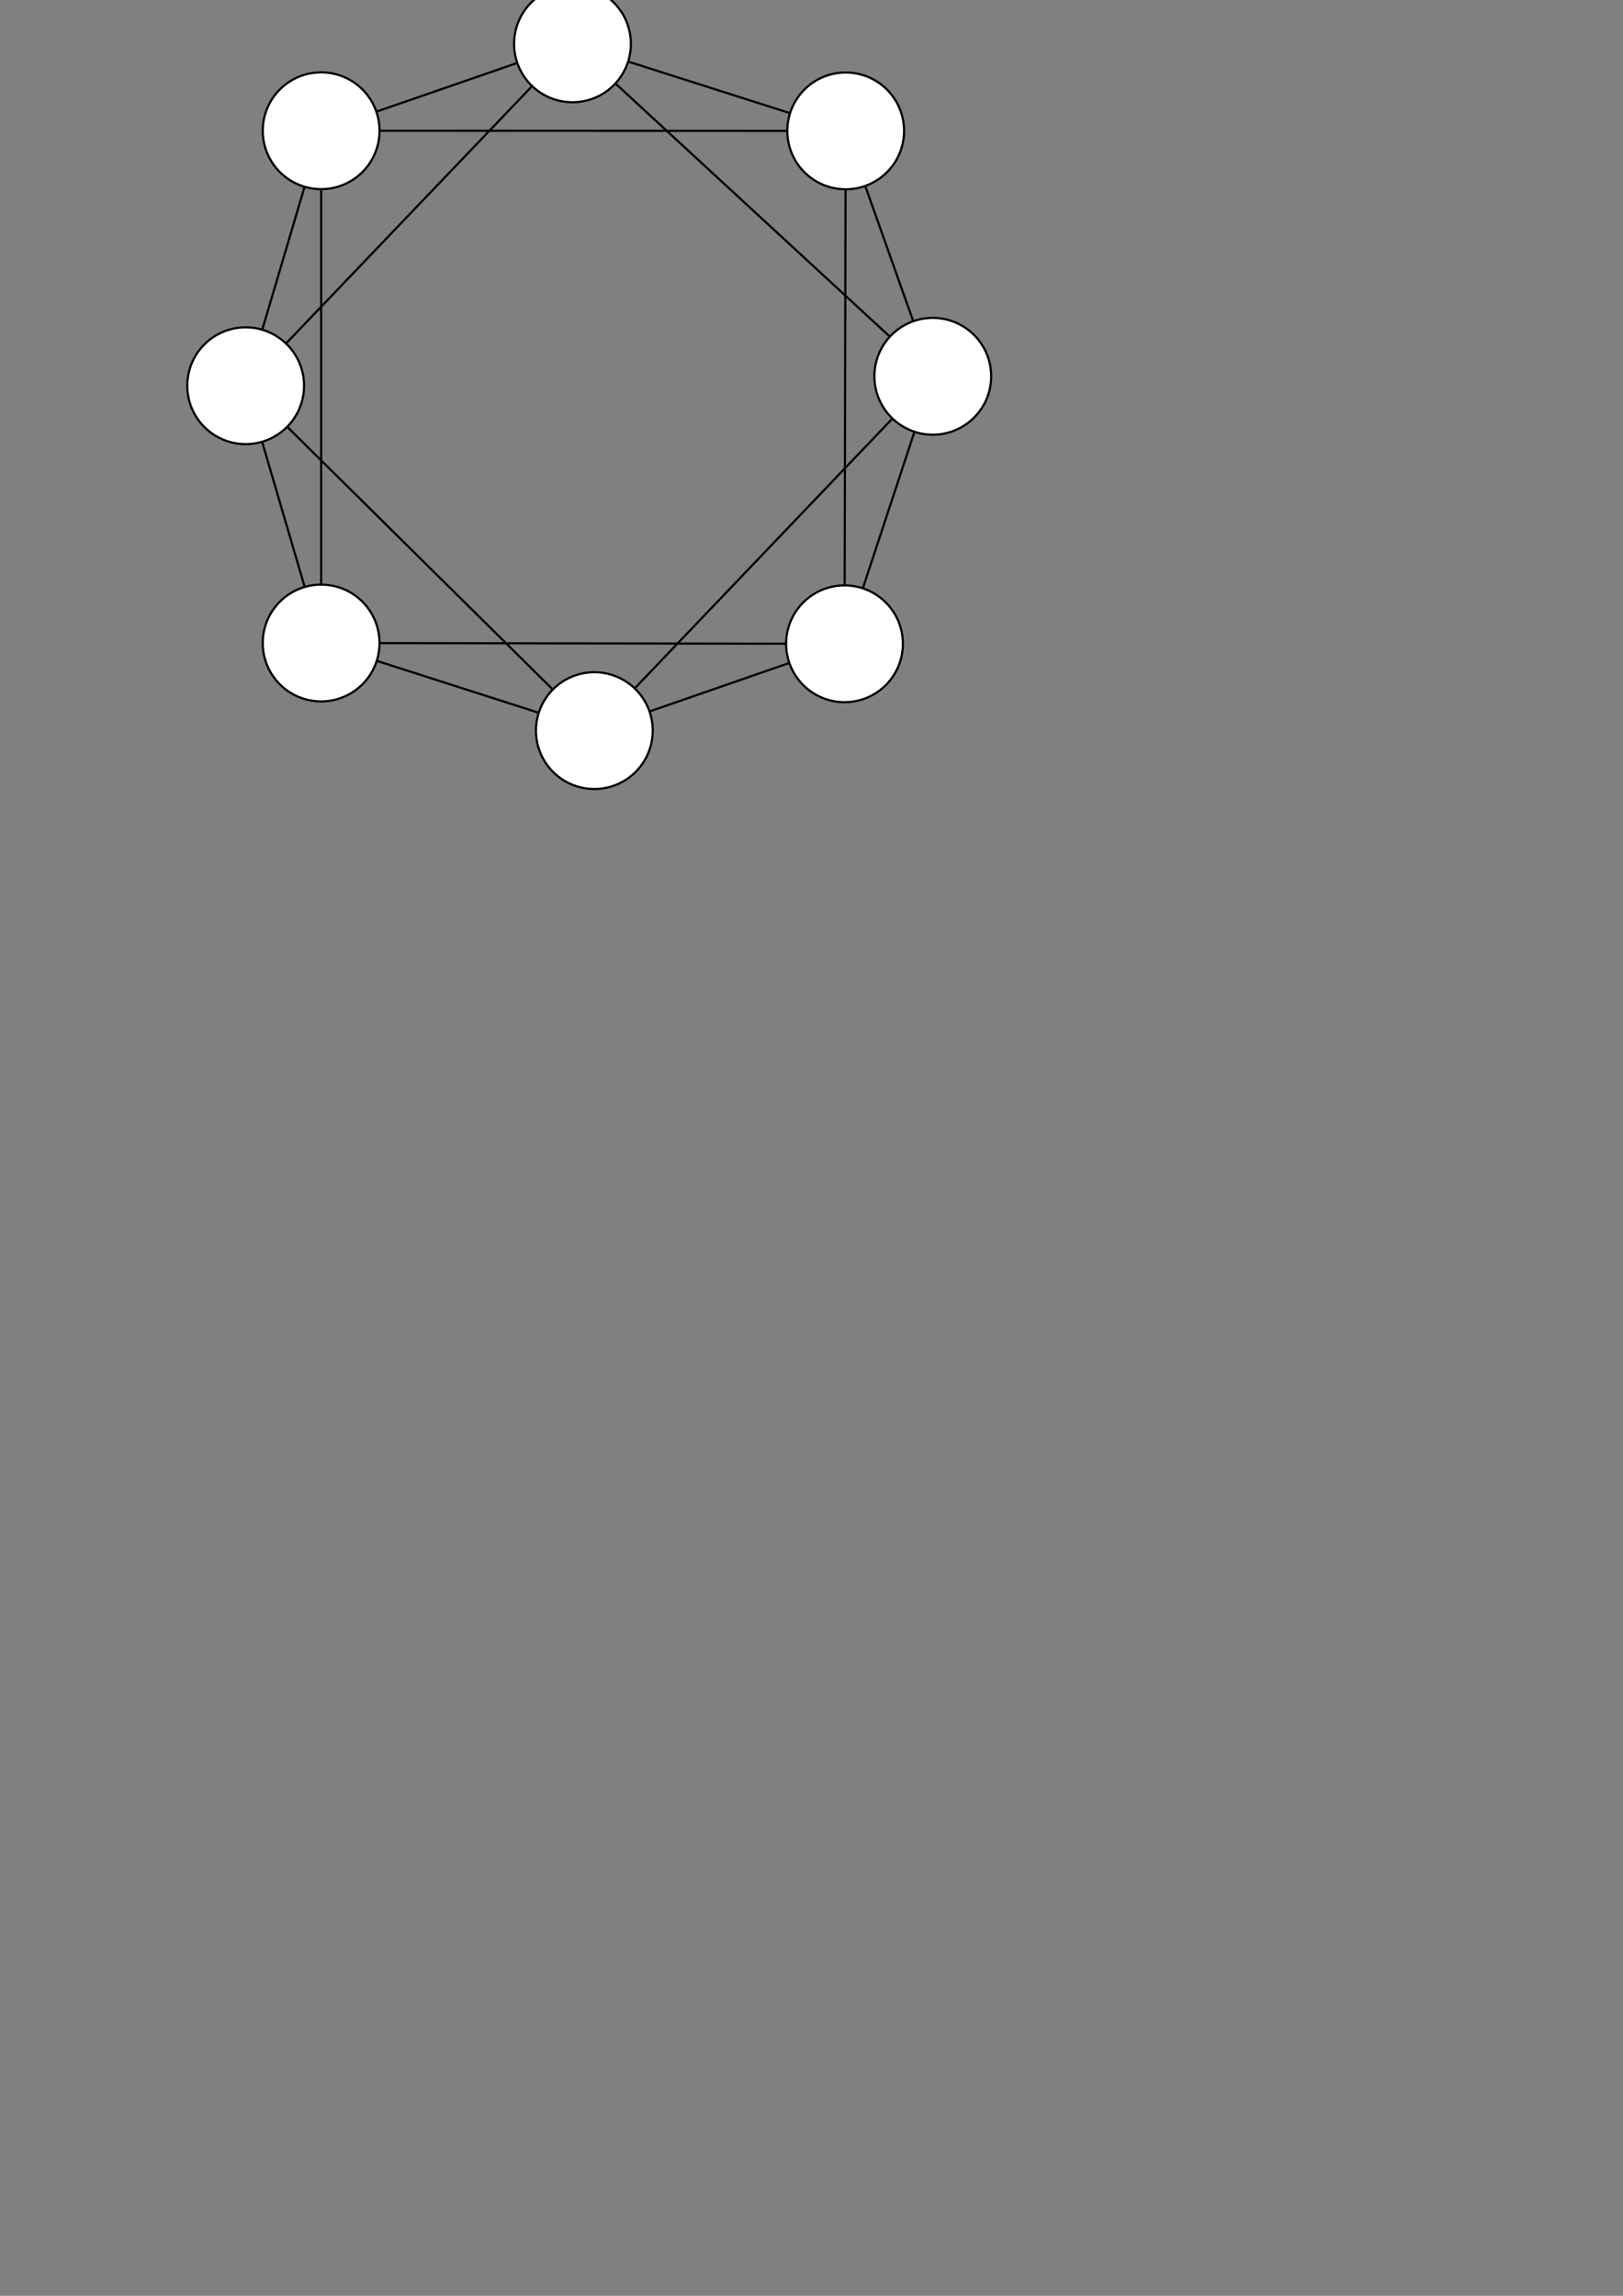 <?xml version="1.0" encoding="UTF-8" standalone="no"?>
<!-- Created with Inkscape (http://www.inkscape.org/) -->

<svg
   xmlns:dc="http://purl.org/dc/elements/1.1/"
   xmlns:cc="http://creativecommons.org/ns#"
   xmlns:rdf="http://www.w3.org/1999/02/22-rdf-syntax-ns#"
   xmlns:svg="http://www.w3.org/2000/svg"
   xmlns="http://www.w3.org/2000/svg"
   xmlns:sodipodi="http://sodipodi.sourceforge.net/DTD/sodipodi-0.dtd"
   xmlns:inkscape="http://www.inkscape.org/namespaces/inkscape"
   width="744.094"
   height="1052.362"
   id="svg2"
   version="1.1"
   inkscape:version="0.48.4 r9939"
   sodipodi:docname="dRegularSol.svg">
  <rect width="100%" height="100%" fill="#808080" stroke="none"/>
  <defs
     id="defs4" />
  <sodipodi:namedview
     id="base"
     pagecolor="#ffffff"
     bordercolor="#666666"
     borderopacity="1.0"
     inkscape:pageopacity="0.0"
     inkscape:pageshadow="2"
     inkscape:zoom="0.98994949"
     inkscape:cx="-39.075618"
     inkscape:cy="876.32259"
     inkscape:document-units="px"
     inkscape:current-layer="layer1"
     showgrid="true"
     inkscape:snap-global="false"
     inkscape:window-width="1855"
     inkscape:window-height="1056"
     inkscape:window-x="1345"
     inkscape:window-y="24"
     inkscape:window-maximized="1">
    <inkscape:grid
       type="xygrid"
       id="grid3113" />
  </sodipodi:namedview>
  <g
     inkscape:label="Layer 1"
     inkscape:groupmode="layer"
     id="layer1">
    <path
       sodipodi:type="arc"
       style="fill:#ffffff;fill-opacity:1;fill-rule:evenodd;stroke:#000000;stroke-width:1px;stroke-linecap:butt;stroke-linejoin:miter;stroke-opacity:1"
       id="path2993"
       sodipodi:cx="80.307129"
       sodipodi:cy="147.77058"
       sodipodi:rx="26.769043"
       sodipodi:ry="26.769043"
       d="m 107.076,147.771 a 26.769,26.769 0 1 1 -53.538,0 26.769,26.769 0 1 1 53.538,0 z"
       transform="translate(32.325,29.042)" />
    <path
       transform="translate(66.93,-87.839)"
       sodipodi:type="arc"
       style="fill:#ffffff;fill-rule:evenodd;stroke:#000000;stroke-width:1px;stroke-linecap:butt;stroke-linejoin:miter;stroke-opacity:1;fill-opacity:1"
       id="path2993-9"
       sodipodi:cx="80.307129"
       sodipodi:cy="147.77058"
       sodipodi:rx="26.769043"
       sodipodi:ry="26.769043"
       d="m 107.076,147.771 a 26.769,26.769 0 1 1 -53.538,0 26.769,26.769 0 1 1 53.538,0 z" />
    <path
       transform="translate(182.159,-127.668)"
       sodipodi:type="arc"
       style="fill:#ffffff;fill-rule:evenodd;stroke:#000000;stroke-width:1px;stroke-linecap:butt;stroke-linejoin:miter;stroke-opacity:1;fill-opacity:1"
       id="path2993-8"
       sodipodi:cx="80.307129"
       sodipodi:cy="147.77058"
       sodipodi:rx="26.769043"
       sodipodi:ry="26.769043"
       d="m 107.076,147.771 a 26.769,26.769 0 1 1 -53.538,0 26.769,26.769 0 1 1 53.538,0 z" />
    <path
       transform="translate(307.418,-87.767)"
       sodipodi:type="arc"
       style="fill:#ffffff;fill-rule:evenodd;stroke:#000000;stroke-width:1px;stroke-linecap:butt;stroke-linejoin:miter;stroke-opacity:1;fill-opacity:1"
       id="path2993-1"
       sodipodi:cx="80.307129"
       sodipodi:cy="147.77058"
       sodipodi:rx="26.769043"
       sodipodi:ry="26.769043"
       d="m 107.076,147.771 a 26.769,26.769 0 1 1 -53.538,0 26.769,26.769 0 1 1 53.538,0 z" />
    <path
       transform="translate(347.348,24.713)"
       sodipodi:type="arc"
       style="fill:#ffffff;fill-rule:evenodd;stroke:#000000;stroke-width:1px;stroke-linecap:butt;stroke-linejoin:miter;stroke-opacity:1;fill-opacity:1"
       id="path2993-0"
       sodipodi:cx="80.307129"
       sodipodi:cy="147.77058"
       sodipodi:rx="26.769043"
       sodipodi:ry="26.769043"
       d="m 107.076,147.771 a 26.769,26.769 0 1 1 -53.538,0 26.769,26.769 0 1 1 53.538,0 z" />
    <path
       transform="translate(66.923,146.977)"
       sodipodi:type="arc"
       style="fill:#ffffff;fill-rule:evenodd;stroke:#000000;stroke-width:1px;stroke-linecap:butt;stroke-linejoin:miter;stroke-opacity:1;fill-opacity:1"
       id="path2993-88"
       sodipodi:cx="80.307129"
       sodipodi:cy="147.77058"
       sodipodi:rx="26.769043"
       sodipodi:ry="26.769043"
       d="m 107.076,147.771 a 26.769,26.769 0 1 1 -53.538,0 26.769,26.769 0 1 1 53.538,0 z" />
    <path
       transform="translate(192.182,187.131)"
       sodipodi:type="arc"
       style="fill:#ffffff;fill-rule:evenodd;stroke:#000000;stroke-width:1px;stroke-linecap:butt;stroke-linejoin:miter;stroke-opacity:1;fill-opacity:1"
       id="path2993-5"
       sodipodi:cx="80.307129"
       sodipodi:cy="147.77058"
       sodipodi:rx="26.769043"
       sodipodi:ry="26.769043"
       d="m 107.076,147.771 a 26.769,26.769 0 1 1 -53.538,0 26.769,26.769 0 1 1 53.538,0 z" />
    <path
       transform="translate(306.877,147.334)"
       sodipodi:type="arc"
       style="fill:#ffffff;fill-rule:evenodd;stroke:#000000;stroke-width:1px;stroke-linecap:butt;stroke-linejoin:miter;stroke-opacity:1;fill-opacity:1"
       id="path2993-7"
       sodipodi:cx="80.307129"
       sodipodi:cy="147.77058"
       sodipodi:rx="26.769043"
       sodipodi:ry="26.769043"
       d="m 107.076,147.771 a 26.769,26.769 0 1 1 -53.538,0 26.769,26.769 0 1 1 53.538,0 z" />
    <path
       style="fill:none;stroke:#000000;stroke-width:1px;stroke-linecap:butt;stroke-linejoin:miter;stroke-opacity:1"
       d="m 120.169,202.506 19.523,66.549"
       id="path3071"
       inkscape:connector-type="polyline"
       inkscape:connector-curvature="0"
       inkscape:connection-start="#path2993"
       inkscape:connection-start-point="d4"
       inkscape:connection-end="#path2993-88"
       inkscape:connection-end-point="d4" />
    <path
       style="fill:none;stroke:#000000;stroke-width:1px;stroke-linecap:butt;stroke-linejoin:miter;stroke-opacity:1"
       d="M 120.234,151.138 139.636,85.606"
       id="path3073"
       inkscape:connector-type="polyline"
       inkscape:connector-curvature="0"
       inkscape:connection-start="#path2993"
       inkscape:connection-start-point="d4"
       inkscape:connection-end="#path2993-9"
       inkscape:connection-end-point="d4" />
    <path
       style="fill:none;stroke:#000000;stroke-width:1px;stroke-linecap:butt;stroke-linejoin:miter;stroke-opacity:1"
       d="M 237.159,28.85 172.544,51.184"
       id="path3075"
       inkscape:connector-type="polyline"
       inkscape:connector-curvature="0"
       inkscape:connection-start="#path2993-8"
       inkscape:connection-start-point="d4"
       inkscape:connection-end="#path2993-9"
       inkscape:connection-end-point="d4" />
    <path
       style="fill:none;stroke:#000000;stroke-width:1px;stroke-linecap:butt;stroke-linejoin:miter;stroke-opacity:1"
       d="M 418.697,147.25 396.683,85.237"
       id="path3083"
       inkscape:connector-type="polyline"
       inkscape:connector-curvature="0"
       inkscape:connection-start="#path2993-0"
       inkscape:connection-start-point="d4"
       inkscape:connection-end="#path2993-1"
       inkscape:connection-end-point="d4" />
    <path
       style="fill:none;stroke:#000000;stroke-width:1px;stroke-linecap:butt;stroke-linejoin:miter;stroke-opacity:1"
       d="m 287.979,28.23 74.233,23.647"
       id="path3085"
       inkscape:connector-type="polyline"
       inkscape:connector-curvature="0"
       inkscape:connection-start="#path2993-8"
       inkscape:connection-start-point="d4"
       inkscape:connection-end="#path2993-1"
       inkscape:connection-end-point="d4" />
    <path
       style="fill:none;stroke:#000000;stroke-width:1px;stroke-linecap:butt;stroke-linejoin:miter;stroke-opacity:1"
       d="m 395.576,269.678 23.686,-71.767"
       id="path3087"
       inkscape:connector-type="polyline"
       inkscape:connector-curvature="0"
       inkscape:connection-start="#path2993-7"
       inkscape:connection-start-point="d4"
       inkscape:connection-end="#path2993-0"
       inkscape:connection-end-point="d4" />
    <path
       style="fill:none;stroke:#000000;stroke-width:1px;stroke-linecap:butt;stroke-linejoin:miter;stroke-opacity:1"
       d="m 297.785,326.124 64.102,-22.242"
       id="path3089"
       inkscape:connector-type="polyline"
       inkscape:connector-curvature="0"
       inkscape:connection-start="#path2993-5"
       inkscape:connection-start-point="d4"
       inkscape:connection-end="#path2993-7"
       inkscape:connection-end-point="d4" />
    <path
       style="fill:none;stroke:#000000;stroke-width:1px;stroke-linecap:butt;stroke-linejoin:miter;stroke-opacity:1"
       d="M 246.99,326.728 172.728,302.922"
       id="path3095"
       inkscape:connector-type="polyline"
       inkscape:connector-curvature="0"
       inkscape:connection-start="#path2993-5"
       inkscape:connection-start-point="d4"
       inkscape:connection-end="#path2993-88"
       inkscape:connection-end-point="d4" />
    <path
       style="fill:none;stroke:#000000;stroke-width:1px;stroke-linecap:butt;stroke-linejoin:miter;stroke-opacity:1"
       d="m 174.006,59.94 186.95,0.056"
       id="path3097"
       inkscape:connector-type="polyline"
       inkscape:connector-curvature="0"
       inkscape:connection-start="#path2993-9"
       inkscape:connection-start-point="d4"
       inkscape:connection-end="#path2993-1"
       inkscape:connection-end-point="d4" />
    <path
       style="fill:none;stroke:#000000;stroke-width:1px;stroke-linecap:butt;stroke-linejoin:miter;stroke-opacity:1"
       d="M 387.246,268.336 387.664,86.773"
       id="path3099"
       inkscape:connector-type="polyline"
       inkscape:connector-curvature="0"
       inkscape:connection-start="#path2993-7"
       inkscape:connection-start-point="d4"
       inkscape:connection-end="#path2993-1"
       inkscape:connection-end-point="d4" />
    <path
       style="fill:none;stroke:#000000;stroke-width:1px;stroke-linecap:butt;stroke-linejoin:miter;stroke-opacity:1"
       d="m 173.999,294.788 186.417,0.277"
       id="path3101"
       inkscape:connector-type="polyline"
       inkscape:connector-curvature="0"
       inkscape:connection-start="#path2993-88"
       inkscape:connection-start-point="d4"
       inkscape:connection-end="#path2993-7"
       inkscape:connection-end-point="d4" />
    <path
       style="fill:none;stroke:#000000;stroke-width:1px;stroke-linecap:butt;stroke-linejoin:miter;stroke-opacity:1"
       d="m 147.236,86.701 -0.006,181.278"
       id="path3103"
       inkscape:connector-type="polyline"
       inkscape:connector-curvature="0"
       inkscape:connection-start="#path2993-9"
       inkscape:connection-start-point="d4"
       inkscape:connection-end="#path2993-88"
       inkscape:connection-end-point="d4" />
    <path
       style="fill:none;stroke:#000000;stroke-width:1px;stroke-linecap:butt;stroke-linejoin:miter;stroke-opacity:1"
       d="M 131.131,157.464 243.967,39.451"
       id="path3105"
       inkscape:connector-type="polyline"
       inkscape:connector-curvature="0"
       inkscape:connection-start="#path2993"
       inkscape:connection-start-point="d4"
       inkscape:connection-end="#path2993-8"
       inkscape:connection-end-point="d4" />
    <path
       style="fill:none;stroke:#000000;stroke-width:1px;stroke-linecap:butt;stroke-linejoin:miter;stroke-opacity:1"
       d="M 407.979,154.333 282.142,38.253"
       id="path3107"
       inkscape:connector-type="polyline"
       inkscape:connector-curvature="0"
       inkscape:connection-start="#path2993-0"
       inkscape:connection-start-point="d4"
       inkscape:connection-end="#path2993-8"
       inkscape:connection-end-point="d4" />
    <path
       style="fill:none;stroke:#000000;stroke-width:1px;stroke-linecap:butt;stroke-linejoin:miter;stroke-opacity:1"
       d="M 290.98,315.546 409.163,191.839"
       id="path3109"
       inkscape:connector-type="polyline"
       inkscape:connector-curvature="0"
       inkscape:connection-start="#path2993-5"
       inkscape:connection-start-point="d4"
       inkscape:connection-end="#path2993-0"
       inkscape:connection-end-point="d4" />
    <path
       style="fill:none;stroke:#000000;stroke-width:1px;stroke-linecap:butt;stroke-linejoin:miter;stroke-opacity:1"
       d="M 131.666,195.636 253.455,316.078"
       id="path3111"
       inkscape:connector-type="polyline"
       inkscape:connector-curvature="0"
       inkscape:connection-start="#path2993"
       inkscape:connection-start-point="d4"
       inkscape:connection-end="#path2993-5"
       inkscape:connection-end-point="d4" />
  </g>
</svg>
